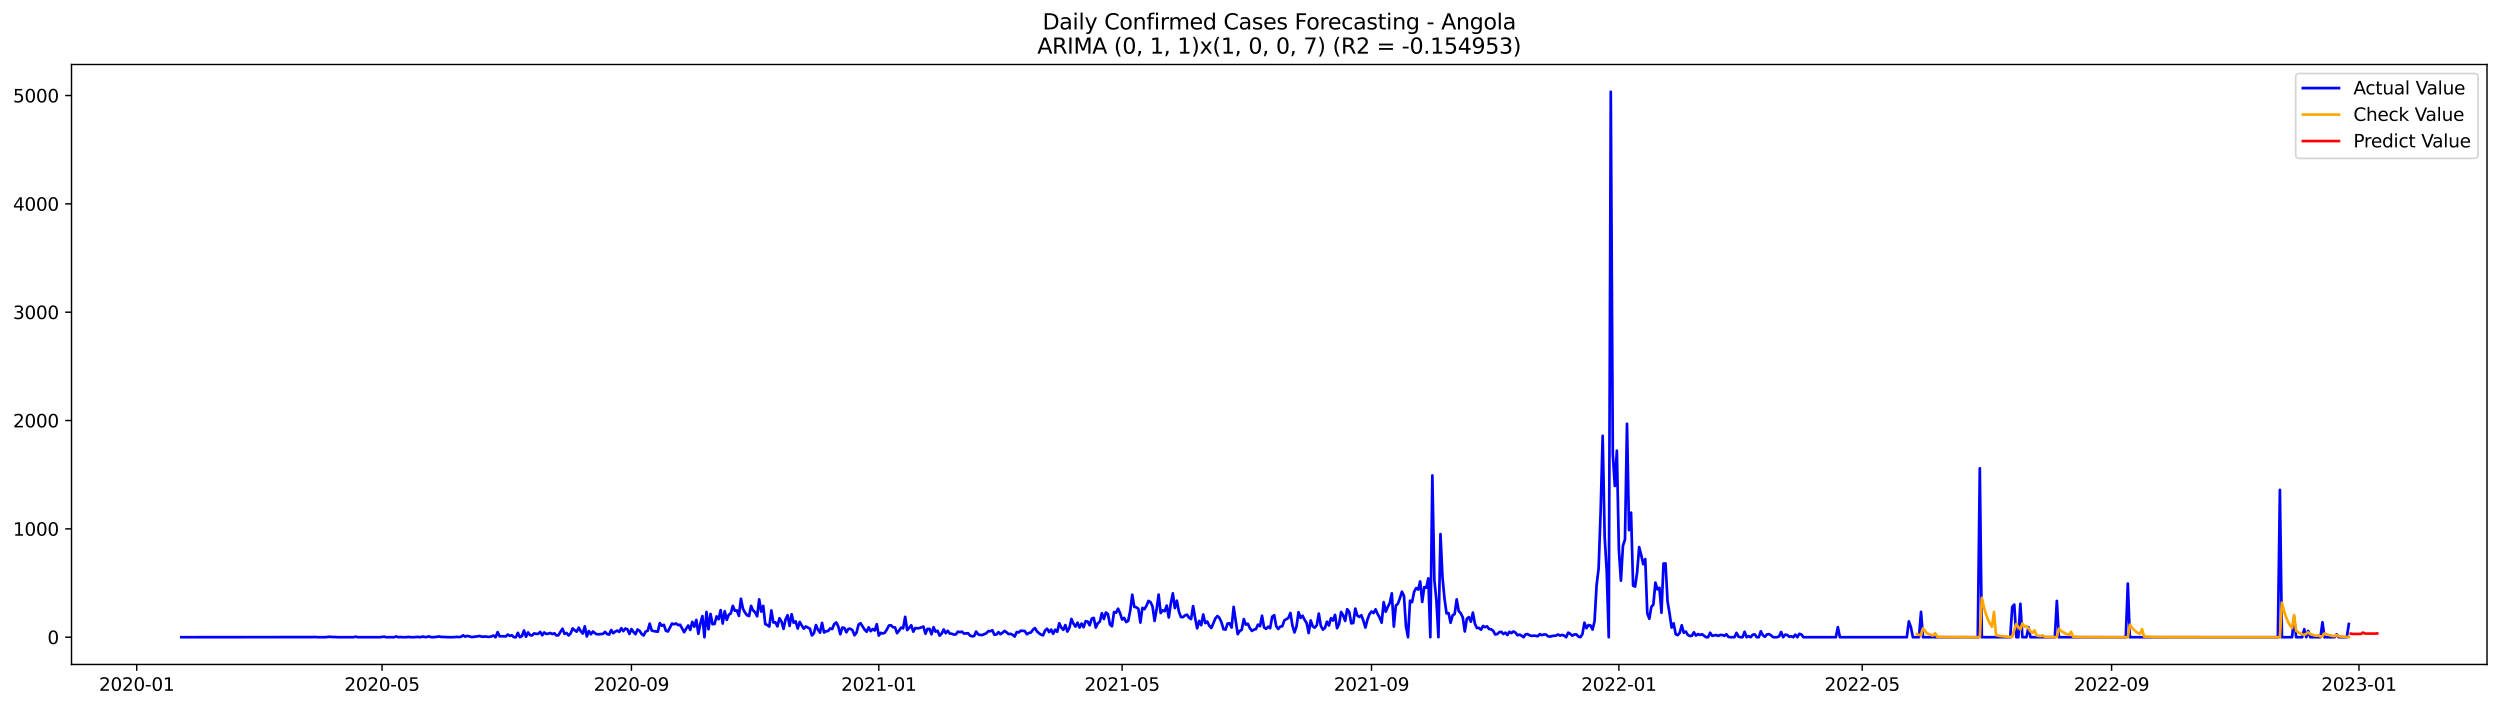<?xml version="1.0" encoding="utf-8" standalone="no"?>
<!DOCTYPE svg PUBLIC "-//W3C//DTD SVG 1.1//EN"
  "http://www.w3.org/Graphics/SVG/1.1/DTD/svg11.dtd">
<svg xmlns:xlink="http://www.w3.org/1999/xlink" width="1386.05pt" height="392.274pt" viewBox="0 0 1386.05 392.274" xmlns="http://www.w3.org/2000/svg" version="1.1">
 <defs>
  <style type="text/css">*{stroke-linejoin: round; stroke-linecap: butt}</style>
 </defs>
 <g id="figure_1">
  <g id="patch_1">
   <path d="M 0 392.274 
L 1386.05 392.274 
L 1386.05 0 
L 0 0 
z
" style="fill: #ffffff"/>
  </g>
  <g id="axes_1">
   <g id="patch_2">
    <path d="M 39.65 368.396 
L 1378.85 368.396 
L 1378.85 35.755 
L 39.65 35.755 
z
" style="fill: #ffffff"/>
   </g>
   <g id="matplotlib.axis_1">
    <g id="xtick_1">
     <g id="line2d_1">
      <defs>
       <path id="m49388f3e87" d="M 0 0 
L 0 3.5 
" style="stroke: #000000; stroke-width: 0.8"/>
      </defs>
      <g>
       <use xlink:href="#m49388f3e87" x="75.791" y="368.396" style="stroke: #000000; stroke-width: 0.8"/>
      </g>
     </g>
     <g id="text_1">
      <!-- 2020-01 -->
      <g transform="translate(54.9 382.994)scale(0.1 -0.1)">
       <defs>
        <path id="DejaVuSans-32" d="M 1228 531 
L 3431 531 
L 3431 0 
L 469 0 
L 469 531 
Q 828 903 1448 1529 
Q 2069 2156 2228 2338 
Q 2531 2678 2651 2914 
Q 2772 3150 2772 3378 
Q 2772 3750 2511 3984 
Q 2250 4219 1831 4219 
Q 1534 4219 1204 4116 
Q 875 4013 500 3803 
L 500 4441 
Q 881 4594 1212 4672 
Q 1544 4750 1819 4750 
Q 2544 4750 2975 4387 
Q 3406 4025 3406 3419 
Q 3406 3131 3298 2873 
Q 3191 2616 2906 2266 
Q 2828 2175 2409 1742 
Q 1991 1309 1228 531 
z
" transform="scale(0.016)"/>
        <path id="DejaVuSans-30" d="M 2034 4250 
Q 1547 4250 1301 3770 
Q 1056 3291 1056 2328 
Q 1056 1369 1301 889 
Q 1547 409 2034 409 
Q 2525 409 2770 889 
Q 3016 1369 3016 2328 
Q 3016 3291 2770 3770 
Q 2525 4250 2034 4250 
z
M 2034 4750 
Q 2819 4750 3233 4129 
Q 3647 3509 3647 2328 
Q 3647 1150 3233 529 
Q 2819 -91 2034 -91 
Q 1250 -91 836 529 
Q 422 1150 422 2328 
Q 422 3509 836 4129 
Q 1250 4750 2034 4750 
z
" transform="scale(0.016)"/>
        <path id="DejaVuSans-2d" d="M 313 2009 
L 1997 2009 
L 1997 1497 
L 313 1497 
L 313 2009 
z
" transform="scale(0.016)"/>
        <path id="DejaVuSans-31" d="M 794 531 
L 1825 531 
L 1825 4091 
L 703 3866 
L 703 4441 
L 1819 4666 
L 2450 4666 
L 2450 531 
L 3481 531 
L 3481 0 
L 794 0 
L 794 531 
z
" transform="scale(0.016)"/>
       </defs>
       <use xlink:href="#DejaVuSans-32"/>
       <use xlink:href="#DejaVuSans-30" x="63.623"/>
       <use xlink:href="#DejaVuSans-32" x="127.246"/>
       <use xlink:href="#DejaVuSans-30" x="190.869"/>
       <use xlink:href="#DejaVuSans-2d" x="254.492"/>
       <use xlink:href="#DejaVuSans-30" x="290.576"/>
       <use xlink:href="#DejaVuSans-31" x="354.199"/>
      </g>
     </g>
    </g>
    <g id="xtick_2">
     <g id="line2d_2">
      <g>
       <use xlink:href="#m49388f3e87" x="211.814" y="368.396" style="stroke: #000000; stroke-width: 0.8"/>
      </g>
     </g>
     <g id="text_2">
      <!-- 2020-05 -->
      <g transform="translate(190.922 382.994)scale(0.1 -0.1)">
       <defs>
        <path id="DejaVuSans-35" d="M 691 4666 
L 3169 4666 
L 3169 4134 
L 1269 4134 
L 1269 2991 
Q 1406 3038 1543 3061 
Q 1681 3084 1819 3084 
Q 2600 3084 3056 2656 
Q 3513 2228 3513 1497 
Q 3513 744 3044 326 
Q 2575 -91 1722 -91 
Q 1428 -91 1123 -41 
Q 819 9 494 109 
L 494 744 
Q 775 591 1075 516 
Q 1375 441 1709 441 
Q 2250 441 2565 725 
Q 2881 1009 2881 1497 
Q 2881 1984 2565 2268 
Q 2250 2553 1709 2553 
Q 1456 2553 1204 2497 
Q 953 2441 691 2322 
L 691 4666 
z
" transform="scale(0.016)"/>
       </defs>
       <use xlink:href="#DejaVuSans-32"/>
       <use xlink:href="#DejaVuSans-30" x="63.623"/>
       <use xlink:href="#DejaVuSans-32" x="127.246"/>
       <use xlink:href="#DejaVuSans-30" x="190.869"/>
       <use xlink:href="#DejaVuSans-2d" x="254.492"/>
       <use xlink:href="#DejaVuSans-30" x="290.576"/>
       <use xlink:href="#DejaVuSans-35" x="354.199"/>
      </g>
     </g>
    </g>
    <g id="xtick_3">
     <g id="line2d_3">
      <g>
       <use xlink:href="#m49388f3e87" x="350.084" y="368.396" style="stroke: #000000; stroke-width: 0.8"/>
      </g>
     </g>
     <g id="text_3">
      <!-- 2020-09 -->
      <g transform="translate(329.193 382.994)scale(0.1 -0.1)">
       <defs>
        <path id="DejaVuSans-39" d="M 703 97 
L 703 672 
Q 941 559 1184 500 
Q 1428 441 1663 441 
Q 2288 441 2617 861 
Q 2947 1281 2994 2138 
Q 2813 1869 2534 1725 
Q 2256 1581 1919 1581 
Q 1219 1581 811 2004 
Q 403 2428 403 3163 
Q 403 3881 828 4315 
Q 1253 4750 1959 4750 
Q 2769 4750 3195 4129 
Q 3622 3509 3622 2328 
Q 3622 1225 3098 567 
Q 2575 -91 1691 -91 
Q 1453 -91 1209 -44 
Q 966 3 703 97 
z
M 1959 2075 
Q 2384 2075 2632 2365 
Q 2881 2656 2881 3163 
Q 2881 3666 2632 3958 
Q 2384 4250 1959 4250 
Q 1534 4250 1286 3958 
Q 1038 3666 1038 3163 
Q 1038 2656 1286 2365 
Q 1534 2075 1959 2075 
z
" transform="scale(0.016)"/>
       </defs>
       <use xlink:href="#DejaVuSans-32"/>
       <use xlink:href="#DejaVuSans-30" x="63.623"/>
       <use xlink:href="#DejaVuSans-32" x="127.246"/>
       <use xlink:href="#DejaVuSans-30" x="190.869"/>
       <use xlink:href="#DejaVuSans-2d" x="254.492"/>
       <use xlink:href="#DejaVuSans-30" x="290.576"/>
       <use xlink:href="#DejaVuSans-39" x="354.199"/>
      </g>
     </g>
    </g>
    <g id="xtick_4">
     <g id="line2d_4">
      <g>
       <use xlink:href="#m49388f3e87" x="487.23" y="368.396" style="stroke: #000000; stroke-width: 0.8"/>
      </g>
     </g>
     <g id="text_4">
      <!-- 2021-01 -->
      <g transform="translate(466.339 382.994)scale(0.1 -0.1)">
       <use xlink:href="#DejaVuSans-32"/>
       <use xlink:href="#DejaVuSans-30" x="63.623"/>
       <use xlink:href="#DejaVuSans-32" x="127.246"/>
       <use xlink:href="#DejaVuSans-31" x="190.869"/>
       <use xlink:href="#DejaVuSans-2d" x="254.492"/>
       <use xlink:href="#DejaVuSans-30" x="290.576"/>
       <use xlink:href="#DejaVuSans-31" x="354.199"/>
      </g>
     </g>
    </g>
    <g id="xtick_5">
     <g id="line2d_5">
      <g>
       <use xlink:href="#m49388f3e87" x="622.128" y="368.396" style="stroke: #000000; stroke-width: 0.8"/>
      </g>
     </g>
     <g id="text_5">
      <!-- 2021-05 -->
      <g transform="translate(601.237 382.994)scale(0.1 -0.1)">
       <use xlink:href="#DejaVuSans-32"/>
       <use xlink:href="#DejaVuSans-30" x="63.623"/>
       <use xlink:href="#DejaVuSans-32" x="127.246"/>
       <use xlink:href="#DejaVuSans-31" x="190.869"/>
       <use xlink:href="#DejaVuSans-2d" x="254.492"/>
       <use xlink:href="#DejaVuSans-30" x="290.576"/>
       <use xlink:href="#DejaVuSans-35" x="354.199"/>
      </g>
     </g>
    </g>
    <g id="xtick_6">
     <g id="line2d_6">
      <g>
       <use xlink:href="#m49388f3e87" x="760.399" y="368.396" style="stroke: #000000; stroke-width: 0.8"/>
      </g>
     </g>
     <g id="text_6">
      <!-- 2021-09 -->
      <g transform="translate(739.507 382.994)scale(0.1 -0.1)">
       <use xlink:href="#DejaVuSans-32"/>
       <use xlink:href="#DejaVuSans-30" x="63.623"/>
       <use xlink:href="#DejaVuSans-32" x="127.246"/>
       <use xlink:href="#DejaVuSans-31" x="190.869"/>
       <use xlink:href="#DejaVuSans-2d" x="254.492"/>
       <use xlink:href="#DejaVuSans-30" x="290.576"/>
       <use xlink:href="#DejaVuSans-39" x="354.199"/>
      </g>
     </g>
    </g>
    <g id="xtick_7">
     <g id="line2d_7">
      <g>
       <use xlink:href="#m49388f3e87" x="897.545" y="368.396" style="stroke: #000000; stroke-width: 0.8"/>
      </g>
     </g>
     <g id="text_7">
      <!-- 2022-01 -->
      <g transform="translate(876.654 382.994)scale(0.1 -0.1)">
       <use xlink:href="#DejaVuSans-32"/>
       <use xlink:href="#DejaVuSans-30" x="63.623"/>
       <use xlink:href="#DejaVuSans-32" x="127.246"/>
       <use xlink:href="#DejaVuSans-32" x="190.869"/>
       <use xlink:href="#DejaVuSans-2d" x="254.492"/>
       <use xlink:href="#DejaVuSans-30" x="290.576"/>
       <use xlink:href="#DejaVuSans-31" x="354.199"/>
      </g>
     </g>
    </g>
    <g id="xtick_8">
     <g id="line2d_8">
      <g>
       <use xlink:href="#m49388f3e87" x="1032.443" y="368.396" style="stroke: #000000; stroke-width: 0.8"/>
      </g>
     </g>
     <g id="text_8">
      <!-- 2022-05 -->
      <g transform="translate(1011.552 382.994)scale(0.1 -0.1)">
       <use xlink:href="#DejaVuSans-32"/>
       <use xlink:href="#DejaVuSans-30" x="63.623"/>
       <use xlink:href="#DejaVuSans-32" x="127.246"/>
       <use xlink:href="#DejaVuSans-32" x="190.869"/>
       <use xlink:href="#DejaVuSans-2d" x="254.492"/>
       <use xlink:href="#DejaVuSans-30" x="290.576"/>
       <use xlink:href="#DejaVuSans-35" x="354.199"/>
      </g>
     </g>
    </g>
    <g id="xtick_9">
     <g id="line2d_9">
      <g>
       <use xlink:href="#m49388f3e87" x="1170.714" y="368.396" style="stroke: #000000; stroke-width: 0.8"/>
      </g>
     </g>
     <g id="text_9">
      <!-- 2022-09 -->
      <g transform="translate(1149.822 382.994)scale(0.1 -0.1)">
       <use xlink:href="#DejaVuSans-32"/>
       <use xlink:href="#DejaVuSans-30" x="63.623"/>
       <use xlink:href="#DejaVuSans-32" x="127.246"/>
       <use xlink:href="#DejaVuSans-32" x="190.869"/>
       <use xlink:href="#DejaVuSans-2d" x="254.492"/>
       <use xlink:href="#DejaVuSans-30" x="290.576"/>
       <use xlink:href="#DejaVuSans-39" x="354.199"/>
      </g>
     </g>
    </g>
    <g id="xtick_10">
     <g id="line2d_10">
      <g>
       <use xlink:href="#m49388f3e87" x="1307.86" y="368.396" style="stroke: #000000; stroke-width: 0.8"/>
      </g>
     </g>
     <g id="text_10">
      <!-- 2023-01 -->
      <g transform="translate(1286.969 382.994)scale(0.1 -0.1)">
       <defs>
        <path id="DejaVuSans-33" d="M 2597 2516 
Q 3050 2419 3304 2112 
Q 3559 1806 3559 1356 
Q 3559 666 3084 287 
Q 2609 -91 1734 -91 
Q 1441 -91 1130 -33 
Q 819 25 488 141 
L 488 750 
Q 750 597 1062 519 
Q 1375 441 1716 441 
Q 2309 441 2620 675 
Q 2931 909 2931 1356 
Q 2931 1769 2642 2001 
Q 2353 2234 1838 2234 
L 1294 2234 
L 1294 2753 
L 1863 2753 
Q 2328 2753 2575 2939 
Q 2822 3125 2822 3475 
Q 2822 3834 2567 4026 
Q 2313 4219 1838 4219 
Q 1578 4219 1281 4162 
Q 984 4106 628 3988 
L 628 4550 
Q 988 4650 1302 4700 
Q 1616 4750 1894 4750 
Q 2613 4750 3031 4423 
Q 3450 4097 3450 3541 
Q 3450 3153 3228 2886 
Q 3006 2619 2597 2516 
z
" transform="scale(0.016)"/>
       </defs>
       <use xlink:href="#DejaVuSans-32"/>
       <use xlink:href="#DejaVuSans-30" x="63.623"/>
       <use xlink:href="#DejaVuSans-32" x="127.246"/>
       <use xlink:href="#DejaVuSans-33" x="190.869"/>
       <use xlink:href="#DejaVuSans-2d" x="254.492"/>
       <use xlink:href="#DejaVuSans-30" x="290.576"/>
       <use xlink:href="#DejaVuSans-31" x="354.199"/>
      </g>
     </g>
    </g>
   </g>
   <g id="matplotlib.axis_2">
    <g id="ytick_1">
     <g id="line2d_11">
      <defs>
       <path id="m650b3023ca" d="M 0 0 
L -3.5 0 
" style="stroke: #000000; stroke-width: 0.8"/>
      </defs>
      <g>
       <use xlink:href="#m650b3023ca" x="39.65" y="353.276" style="stroke: #000000; stroke-width: 0.8"/>
      </g>
     </g>
     <g id="text_11">
      <!-- 0 -->
      <g transform="translate(26.288 357.075)scale(0.1 -0.1)">
       <use xlink:href="#DejaVuSans-30"/>
      </g>
     </g>
    </g>
    <g id="ytick_2">
     <g id="line2d_12">
      <g>
       <use xlink:href="#m650b3023ca" x="39.65" y="293.216" style="stroke: #000000; stroke-width: 0.8"/>
      </g>
     </g>
     <g id="text_12">
      <!-- 1000 -->
      <g transform="translate(7.2 297.015)scale(0.1 -0.1)">
       <use xlink:href="#DejaVuSans-31"/>
       <use xlink:href="#DejaVuSans-30" x="63.623"/>
       <use xlink:href="#DejaVuSans-30" x="127.246"/>
       <use xlink:href="#DejaVuSans-30" x="190.869"/>
      </g>
     </g>
    </g>
    <g id="ytick_3">
     <g id="line2d_13">
      <g>
       <use xlink:href="#m650b3023ca" x="39.65" y="233.156" style="stroke: #000000; stroke-width: 0.8"/>
      </g>
     </g>
     <g id="text_13">
      <!-- 2000 -->
      <g transform="translate(7.2 236.956)scale(0.1 -0.1)">
       <use xlink:href="#DejaVuSans-32"/>
       <use xlink:href="#DejaVuSans-30" x="63.623"/>
       <use xlink:href="#DejaVuSans-30" x="127.246"/>
       <use xlink:href="#DejaVuSans-30" x="190.869"/>
      </g>
     </g>
    </g>
    <g id="ytick_4">
     <g id="line2d_14">
      <g>
       <use xlink:href="#m650b3023ca" x="39.65" y="173.097" style="stroke: #000000; stroke-width: 0.8"/>
      </g>
     </g>
     <g id="text_14">
      <!-- 3000 -->
      <g transform="translate(7.2 176.896)scale(0.1 -0.1)">
       <use xlink:href="#DejaVuSans-33"/>
       <use xlink:href="#DejaVuSans-30" x="63.623"/>
       <use xlink:href="#DejaVuSans-30" x="127.246"/>
       <use xlink:href="#DejaVuSans-30" x="190.869"/>
      </g>
     </g>
    </g>
    <g id="ytick_5">
     <g id="line2d_15">
      <g>
       <use xlink:href="#m650b3023ca" x="39.65" y="113.037" style="stroke: #000000; stroke-width: 0.8"/>
      </g>
     </g>
     <g id="text_15">
      <!-- 4000 -->
      <g transform="translate(7.2 116.836)scale(0.1 -0.1)">
       <defs>
        <path id="DejaVuSans-34" d="M 2419 4116 
L 825 1625 
L 2419 1625 
L 2419 4116 
z
M 2253 4666 
L 3047 4666 
L 3047 1625 
L 3713 1625 
L 3713 1100 
L 3047 1100 
L 3047 0 
L 2419 0 
L 2419 1100 
L 313 1100 
L 313 1709 
L 2253 4666 
z
" transform="scale(0.016)"/>
       </defs>
       <use xlink:href="#DejaVuSans-34"/>
       <use xlink:href="#DejaVuSans-30" x="63.623"/>
       <use xlink:href="#DejaVuSans-30" x="127.246"/>
       <use xlink:href="#DejaVuSans-30" x="190.869"/>
      </g>
     </g>
    </g>
    <g id="ytick_6">
     <g id="line2d_16">
      <g>
       <use xlink:href="#m650b3023ca" x="39.65" y="52.978" style="stroke: #000000; stroke-width: 0.8"/>
      </g>
     </g>
     <g id="text_16">
      <!-- 5000 -->
      <g transform="translate(7.2 56.777)scale(0.1 -0.1)">
       <use xlink:href="#DejaVuSans-35"/>
       <use xlink:href="#DejaVuSans-30" x="63.623"/>
       <use xlink:href="#DejaVuSans-30" x="127.246"/>
       <use xlink:href="#DejaVuSans-30" x="190.869"/>
      </g>
     </g>
    </g>
   </g>
   <g id="line2d_17">
    <path d="M 100.523 353.276 
L 173.592 353.215 
L 174.717 353.155 
L 175.841 353.276 
L 180.337 353.276 
L 182.586 353.035 
L 184.834 353.215 
L 185.958 353.155 
L 187.082 353.276 
L 196.075 353.276 
L 197.2 352.975 
L 198.324 353.276 
L 210.689 353.276 
L 212.938 352.975 
L 214.062 353.276 
L 218.558 353.276 
L 219.683 352.855 
L 220.807 353.276 
L 221.931 353.155 
L 223.055 353.276 
L 225.303 353.276 
L 226.428 353.095 
L 227.552 353.276 
L 229.8 353.276 
L 230.924 353.155 
L 232.048 353.155 
L 233.172 353.276 
L 234.297 352.915 
L 235.421 353.155 
L 236.545 353.215 
L 237.669 352.795 
L 238.793 353.215 
L 239.917 353.276 
L 242.166 353.095 
L 243.29 352.855 
L 244.414 353.095 
L 248.911 353.276 
L 251.159 353.276 
L 253.407 353.095 
L 254.531 353.215 
L 255.655 353.035 
L 256.78 352.254 
L 257.904 352.975 
L 259.028 352.555 
L 260.152 352.795 
L 261.276 353.155 
L 262.4 353.155 
L 263.524 352.915 
L 264.649 352.855 
L 265.773 352.615 
L 266.897 352.915 
L 268.021 353.035 
L 269.145 352.855 
L 270.269 353.095 
L 271.394 353.095 
L 272.518 352.795 
L 273.642 352.375 
L 274.766 353.276 
L 275.89 350.453 
L 277.014 352.795 
L 278.138 352.735 
L 280.387 352.855 
L 281.511 351.834 
L 282.635 352.495 
L 283.759 352.194 
L 284.883 353.276 
L 286.007 353.276 
L 287.132 350.873 
L 288.256 353.276 
L 289.38 352.675 
L 290.504 349.552 
L 291.628 353.035 
L 292.752 350.633 
L 293.877 352.134 
L 295.001 352.315 
L 296.125 351.173 
L 297.249 351.414 
L 298.373 351.414 
L 299.497 350.333 
L 300.621 352.194 
L 301.746 350.633 
L 302.87 351.474 
L 303.994 351.294 
L 305.118 350.933 
L 306.242 351.534 
L 307.366 351.113 
L 308.49 352.315 
L 309.615 352.194 
L 310.739 350.273 
L 311.863 348.591 
L 312.987 351.414 
L 314.111 350.933 
L 315.235 352.315 
L 316.36 351.173 
L 317.484 348.411 
L 318.608 349.432 
L 319.732 350.212 
L 320.856 347.99 
L 321.98 349.972 
L 323.104 351.233 
L 324.229 347.27 
L 325.353 352.855 
L 326.477 349.912 
L 327.601 351.654 
L 328.725 350.092 
L 329.849 351.053 
L 330.973 351.654 
L 332.098 351.654 
L 334.346 351.414 
L 335.47 350.333 
L 336.594 351.534 
L 337.718 351.834 
L 338.843 349.312 
L 339.967 351.053 
L 341.091 350.212 
L 342.215 349.612 
L 343.339 350.333 
L 344.463 348.291 
L 345.587 349.912 
L 346.712 348.471 
L 347.836 348.891 
L 348.96 351.474 
L 350.084 348.771 
L 351.208 350.393 
L 352.332 351.594 
L 353.456 349.011 
L 354.581 349.732 
L 355.705 351.474 
L 356.829 352.315 
L 357.953 350.152 
L 359.077 349.732 
L 360.201 345.768 
L 361.326 349.552 
L 362.45 349.912 
L 364.698 350.212 
L 365.822 345.468 
L 366.946 346.909 
L 368.07 346.429 
L 369.195 349.732 
L 370.319 350.092 
L 372.567 345.708 
L 373.691 346.128 
L 374.815 345.648 
L 375.939 346.549 
L 377.064 346.369 
L 379.312 350.513 
L 380.436 348.531 
L 381.56 346.789 
L 382.684 349.252 
L 383.809 344.747 
L 384.933 347.45 
L 386.057 343.726 
L 387.181 351.354 
L 388.305 345.588 
L 389.429 341.564 
L 390.553 353.276 
L 391.678 339.282 
L 392.802 348.891 
L 393.926 340.363 
L 395.05 346.068 
L 396.174 345.948 
L 397.298 341.744 
L 398.423 343.306 
L 399.547 338.261 
L 400.671 345.708 
L 401.795 338.861 
L 402.919 343.666 
L 404.043 340.843 
L 405.167 340.062 
L 406.292 335.918 
L 407.416 338.621 
L 408.54 338.441 
L 409.664 341.444 
L 410.788 331.954 
L 411.912 337.48 
L 413.036 339.642 
L 414.161 341.083 
L 415.285 341.564 
L 416.409 335.918 
L 417.533 338.441 
L 418.657 339.462 
L 419.781 341.684 
L 420.906 332.315 
L 422.03 339.101 
L 423.154 335.918 
L 424.278 346.008 
L 425.402 346.549 
L 426.526 347.39 
L 427.65 338.441 
L 428.775 345.107 
L 429.899 345.047 
L 431.023 347.27 
L 432.147 342.765 
L 433.271 344.507 
L 434.395 348.651 
L 435.519 343.426 
L 436.644 341.083 
L 437.768 347.029 
L 438.892 340.543 
L 440.016 345.288 
L 441.14 344.507 
L 442.264 348.471 
L 443.389 344.807 
L 444.513 346.789 
L 445.637 348.531 
L 446.761 347.33 
L 449.009 348.531 
L 450.133 352.315 
L 451.258 351.113 
L 452.382 346.549 
L 453.506 349.191 
L 454.63 350.753 
L 455.754 345.348 
L 456.878 350.693 
L 458.002 349.972 
L 459.127 349.852 
L 460.251 348.411 
L 461.375 348.771 
L 462.499 346.008 
L 463.623 345.107 
L 464.747 347.27 
L 465.872 351.654 
L 466.996 347.93 
L 468.12 348.17 
L 469.244 350.573 
L 470.368 348.651 
L 471.492 348.591 
L 472.616 349.432 
L 473.741 352.194 
L 474.865 350.753 
L 475.989 346.309 
L 477.113 345.528 
L 479.361 349.071 
L 480.485 350.273 
L 481.61 347.81 
L 482.734 349.912 
L 483.858 348.771 
L 484.982 349.552 
L 486.106 346.068 
L 487.23 352.375 
L 488.355 350.873 
L 489.479 351.233 
L 490.603 350.753 
L 491.727 348.951 
L 492.851 346.789 
L 493.975 346.669 
L 495.099 347.75 
L 496.224 347.87 
L 497.348 351.053 
L 498.472 349.612 
L 499.596 347.93 
L 500.72 348.351 
L 501.844 341.984 
L 502.968 349.312 
L 504.093 348.11 
L 505.217 346.669 
L 506.341 350.212 
L 507.465 348.17 
L 508.589 348.351 
L 509.713 348.23 
L 511.962 347.39 
L 513.086 351.354 
L 514.21 348.651 
L 515.334 348.651 
L 516.458 351.654 
L 517.582 347.75 
L 518.707 350.212 
L 519.831 349.732 
L 520.955 352.435 
L 522.079 351.294 
L 523.203 349.011 
L 524.327 351.053 
L 525.451 349.732 
L 526.576 351.233 
L 527.7 351.354 
L 528.824 351.834 
L 529.948 351.714 
L 531.072 350.212 
L 532.196 350.453 
L 533.321 350.212 
L 534.445 351.294 
L 536.693 351.053 
L 537.817 352.375 
L 538.941 352.795 
L 540.065 352.615 
L 541.19 350.152 
L 542.314 351.714 
L 543.438 352.014 
L 544.562 352.074 
L 546.81 351.113 
L 547.934 349.912 
L 549.059 349.972 
L 550.183 349.432 
L 551.307 351.894 
L 552.431 351.774 
L 553.555 350.453 
L 554.679 351.594 
L 555.804 350.813 
L 556.928 349.792 
L 558.052 350.573 
L 559.176 351.534 
L 560.3 351.414 
L 561.424 351.954 
L 562.548 352.915 
L 563.673 350.453 
L 564.797 350.633 
L 565.921 349.672 
L 568.169 349.852 
L 569.293 351.654 
L 570.417 350.933 
L 571.542 350.693 
L 572.666 349.131 
L 573.79 348.23 
L 574.914 350.032 
L 576.038 351.053 
L 577.162 351.834 
L 578.287 352.254 
L 579.411 349.552 
L 580.535 348.591 
L 581.659 350.453 
L 582.783 349.071 
L 583.907 351.354 
L 585.031 349.131 
L 586.156 350.273 
L 587.28 345.528 
L 588.404 347.99 
L 589.528 349.191 
L 590.652 346.549 
L 591.776 350.152 
L 592.9 348.11 
L 594.025 343.185 
L 595.149 345.768 
L 596.273 347.39 
L 597.397 345.228 
L 598.521 347.93 
L 599.645 345.708 
L 600.77 347.75 
L 601.894 344.387 
L 603.018 344.627 
L 604.142 346.669 
L 605.266 343.005 
L 606.39 342.585 
L 607.514 347.93 
L 608.639 345.528 
L 609.763 344.687 
L 610.887 339.942 
L 612.011 343.185 
L 613.135 339.582 
L 614.259 340.483 
L 615.383 346.249 
L 616.508 347.209 
L 617.632 339.342 
L 618.756 339.702 
L 619.88 337.48 
L 621.004 340.002 
L 622.128 343.486 
L 623.253 342.585 
L 624.377 344.867 
L 625.501 344.207 
L 626.625 338.561 
L 627.749 329.732 
L 628.873 336.459 
L 629.997 336.699 
L 631.122 337.48 
L 632.246 345.167 
L 633.37 336.999 
L 634.494 337.72 
L 635.618 335.858 
L 636.742 333.156 
L 637.866 333.816 
L 638.991 336.279 
L 640.115 344.267 
L 641.239 337.78 
L 642.363 329.672 
L 643.487 339.882 
L 644.611 338.381 
L 645.736 338.861 
L 646.86 335.738 
L 647.984 342.345 
L 649.108 334.657 
L 650.232 328.951 
L 651.356 337.119 
L 652.48 333.035 
L 653.605 339.101 
L 654.729 342.104 
L 655.853 342.164 
L 656.977 341.204 
L 658.101 340.783 
L 659.225 342.465 
L 660.349 343.246 
L 661.474 336.038 
L 662.598 342.585 
L 663.722 348.351 
L 664.846 344.267 
L 665.97 346.609 
L 667.094 340.663 
L 668.219 345.468 
L 669.343 344.567 
L 670.467 346.969 
L 671.591 348.17 
L 673.839 342.885 
L 674.963 341.564 
L 676.088 342.585 
L 677.212 345.047 
L 678.336 348.831 
L 679.46 349.071 
L 680.584 345.708 
L 681.708 345.588 
L 682.832 347.93 
L 683.957 336.459 
L 686.205 351.594 
L 687.329 349.852 
L 688.453 349.131 
L 689.577 343.246 
L 690.702 346.309 
L 691.826 345.828 
L 692.95 348.291 
L 694.074 349.792 
L 695.198 349.071 
L 696.322 348.771 
L 697.446 346.309 
L 698.571 347.149 
L 699.695 341.384 
L 700.819 347.87 
L 701.943 348.651 
L 703.067 347.45 
L 704.191 348.291 
L 705.315 341.924 
L 706.44 341.083 
L 707.564 347.209 
L 708.688 348.711 
L 709.812 347.39 
L 710.936 347.209 
L 712.06 343.966 
L 714.309 342.585 
L 715.433 339.822 
L 716.557 346.849 
L 717.681 350.633 
L 718.805 347.33 
L 719.929 339.402 
L 721.054 342.585 
L 722.178 341.384 
L 723.302 343.666 
L 724.426 345.408 
L 725.55 350.993 
L 726.674 343.966 
L 727.798 347.27 
L 728.923 347.99 
L 730.047 346.609 
L 731.171 340.183 
L 732.295 346.969 
L 733.419 349.071 
L 734.543 348.17 
L 735.668 344.687 
L 736.792 346.789 
L 737.916 342.705 
L 739.04 344.026 
L 740.164 340.903 
L 741.288 348.291 
L 742.412 345.948 
L 743.537 339.282 
L 744.661 341.083 
L 745.785 344.267 
L 746.909 337.78 
L 748.033 339.222 
L 749.157 345.588 
L 750.281 345.408 
L 751.406 337.42 
L 752.53 341.324 
L 753.654 342.044 
L 754.778 341.083 
L 755.902 344.267 
L 757.026 347.93 
L 758.151 343.486 
L 759.275 340.483 
L 760.399 339.041 
L 761.523 339.882 
L 762.647 337.84 
L 763.771 340.423 
L 764.895 342.405 
L 766.02 345.228 
L 767.144 333.816 
L 768.268 339.161 
L 769.392 336.519 
L 770.516 334.357 
L 771.64 328.951 
L 772.764 347.39 
L 773.889 335.738 
L 775.013 334.717 
L 776.137 331.654 
L 777.261 328.05 
L 778.385 330.393 
L 779.509 347.33 
L 780.634 353.276 
L 781.758 333.035 
L 782.882 333.816 
L 784.006 328.111 
L 785.13 326.069 
L 786.254 326.849 
L 787.378 322.345 
L 788.503 333.696 
L 789.627 325.528 
L 790.751 325.828 
L 791.875 320.663 
L 792.999 353.276 
L 794.123 263.607 
L 795.247 321.624 
L 796.372 332.855 
L 797.496 353.276 
L 798.62 296.099 
L 799.744 320.063 
L 800.868 331.954 
L 801.992 340.062 
L 803.117 339.942 
L 804.241 345.288 
L 805.365 341.143 
L 806.489 340.423 
L 807.613 332.315 
L 808.737 338.741 
L 809.861 340.002 
L 810.986 342.285 
L 812.11 350.092 
L 813.234 343.065 
L 814.358 342.164 
L 815.482 344.687 
L 816.606 339.642 
L 817.73 345.828 
L 818.855 348.23 
L 819.979 348.11 
L 821.103 349.131 
L 822.227 347.089 
L 823.351 347.69 
L 824.475 347.27 
L 825.6 348.771 
L 826.724 348.891 
L 827.848 349.732 
L 828.972 351.774 
L 830.096 351.534 
L 831.22 350.513 
L 832.344 350.273 
L 833.469 351.534 
L 834.593 350.753 
L 835.717 352.074 
L 836.841 350.273 
L 837.965 350.993 
L 839.089 350.092 
L 840.213 350.753 
L 841.338 352.194 
L 842.462 351.834 
L 843.586 352.435 
L 844.71 353.276 
L 845.834 351.654 
L 846.958 351.594 
L 848.083 352.254 
L 849.207 352.555 
L 850.331 352.435 
L 851.455 352.495 
L 852.579 352.735 
L 853.703 351.594 
L 854.827 352.134 
L 855.952 351.774 
L 857.076 351.774 
L 858.2 352.735 
L 859.324 352.975 
L 860.448 352.615 
L 862.696 352.375 
L 863.821 351.774 
L 864.945 352.375 
L 866.069 352.014 
L 867.193 352.375 
L 868.317 353.276 
L 869.441 350.753 
L 870.566 351.414 
L 871.69 352.435 
L 872.814 351.774 
L 873.938 351.714 
L 875.062 352.855 
L 876.186 353.276 
L 877.31 351.654 
L 878.435 345.228 
L 879.559 348.291 
L 880.683 346.549 
L 881.807 346.789 
L 882.931 349.071 
L 884.055 344.387 
L 885.179 324.447 
L 886.304 315.258 
L 887.428 283.426 
L 888.552 241.625 
L 889.676 297.961 
L 890.8 316.639 
L 891.924 353.276 
L 893.049 50.876 
L 894.173 251.895 
L 895.297 269.432 
L 896.421 249.853 
L 897.545 304.928 
L 898.669 321.924 
L 899.793 302.585 
L 900.918 299.102 
L 902.042 234.958 
L 903.166 293.877 
L 904.29 284.207 
L 905.414 324.687 
L 906.538 325.228 
L 907.662 317.36 
L 908.787 303.306 
L 909.911 307.69 
L 911.035 312.795 
L 912.159 309.973 
L 913.283 339.942 
L 914.407 343.065 
L 915.532 336.459 
L 916.656 335.198 
L 917.78 323.005 
L 918.904 326.789 
L 920.028 325.888 
L 921.152 339.702 
L 922.276 312.435 
L 923.401 312.375 
L 924.525 333.396 
L 925.649 340.183 
L 926.773 347.93 
L 927.897 345.588 
L 929.021 351.594 
L 930.145 352.134 
L 931.27 350.873 
L 932.394 346.669 
L 933.518 350.813 
L 934.642 350.152 
L 935.766 352.014 
L 936.89 352.615 
L 938.015 352.495 
L 939.139 350.573 
L 940.263 352.375 
L 941.387 351.534 
L 942.511 352.014 
L 943.635 351.654 
L 945.884 353.276 
L 947.008 353.276 
L 948.132 350.813 
L 949.256 352.495 
L 951.504 352.074 
L 952.628 352.555 
L 953.753 352.014 
L 954.877 352.074 
L 956.001 352.495 
L 957.125 351.654 
L 958.249 353.095 
L 959.373 353.276 
L 961.622 353.276 
L 962.746 350.873 
L 963.87 352.975 
L 964.994 353.276 
L 966.118 353.276 
L 967.242 350.273 
L 968.367 353.276 
L 969.491 352.675 
L 970.615 353.276 
L 971.739 351.894 
L 972.863 351.714 
L 973.987 353.276 
L 975.111 353.276 
L 976.236 350.032 
L 977.36 352.194 
L 978.484 353.035 
L 979.608 351.774 
L 980.732 351.534 
L 981.856 352.194 
L 982.981 353.276 
L 985.229 353.276 
L 986.353 352.855 
L 987.477 350.393 
L 988.601 353.276 
L 989.725 351.894 
L 990.85 352.014 
L 991.974 353.035 
L 993.098 352.735 
L 994.222 353.276 
L 995.346 351.894 
L 996.47 353.276 
L 997.594 351.414 
L 998.719 351.774 
L 999.843 353.276 
L 1017.829 353.276 
L 1018.953 347.69 
L 1020.077 353.276 
L 1057.174 353.276 
L 1058.299 344.507 
L 1059.423 347.63 
L 1060.547 353.276 
L 1063.919 353.276 
L 1065.044 339.222 
L 1066.168 353.276 
L 1096.52 353.276 
L 1097.644 259.643 
L 1098.768 353.276 
L 1114.506 353.276 
L 1115.63 336.459 
L 1116.754 335.198 
L 1117.879 353.276 
L 1119.003 353.276 
L 1120.127 334.777 
L 1121.251 353.276 
L 1123.499 353.276 
L 1124.623 347.75 
L 1125.748 353.276 
L 1139.237 353.276 
L 1140.362 333.156 
L 1141.486 353.276 
L 1178.583 353.276 
L 1179.707 323.546 
L 1180.831 353.276 
L 1262.894 353.276 
L 1264.018 271.594 
L 1265.142 353.276 
L 1270.763 353.276 
L 1271.887 342.164 
L 1273.011 353.276 
L 1276.384 353.276 
L 1277.508 348.831 
L 1278.632 353.276 
L 1279.756 349.792 
L 1280.88 353.276 
L 1286.501 353.276 
L 1287.625 344.987 
L 1288.749 353.276 
L 1294.37 353.276 
L 1295.494 351.654 
L 1296.618 353.276 
L 1301.115 353.276 
L 1302.239 345.948 
L 1302.239 345.948 
" clip-path="url(#p196c0e0d81)" style="fill: none; stroke: #0000ff; stroke-width: 1.5; stroke-linecap: square"/>
   </g>
   <g id="line2d_18">
    <path d="M 1062.795 351.579 
L 1065.044 352.279 
L 1066.168 348.326 
L 1068.416 351.196 
L 1070.664 352.054 
L 1071.788 352.339 
L 1072.913 351.11 
L 1074.037 353.064 
L 1079.657 353.219 
L 1093.147 353.273 
L 1097.644 353.275 
L 1098.768 331.407 
L 1099.892 336.514 
L 1101.016 340.429 
L 1102.14 343.429 
L 1103.265 345.729 
L 1104.389 347.491 
L 1105.513 339.196 
L 1106.637 352.131 
L 1108.885 352.603 
L 1112.258 352.973 
L 1115.63 353.139 
L 1116.754 349.243 
L 1117.879 345.963 
L 1119.003 347.671 
L 1120.127 348.98 
L 1121.251 345.663 
L 1122.375 347.441 
L 1123.499 347.071 
L 1124.623 348.39 
L 1125.748 350.103 
L 1126.872 350.844 
L 1127.996 349.506 
L 1129.12 352.292 
L 1131.368 352.698 
L 1132.493 352.264 
L 1133.617 353.069 
L 1139.237 353.221 
L 1140.362 353.234 
L 1141.486 348.544 
L 1142.61 349.649 
L 1143.734 350.496 
L 1144.858 351.145 
L 1147.106 352.024 
L 1148.231 350.244 
L 1149.355 353.025 
L 1154.976 353.209 
L 1167.341 353.272 
L 1179.707 353.275 
L 1180.831 346.332 
L 1181.955 347.954 
L 1183.079 349.197 
L 1184.203 350.149 
L 1185.328 350.879 
L 1186.452 351.439 
L 1187.576 348.805 
L 1188.7 352.912 
L 1193.197 353.15 
L 1201.066 353.256 
L 1232.542 353.275 
L 1264.018 353.276 
L 1265.142 334.199 
L 1266.266 338.654 
L 1267.391 342.069 
L 1268.515 344.686 
L 1269.639 346.692 
L 1270.763 348.23 
L 1271.887 340.993 
L 1273.011 349.682 
L 1274.135 350.521 
L 1275.26 351.164 
L 1277.508 352.035 
L 1279.756 350.607 
L 1280.88 351.561 
L 1283.129 352.268 
L 1284.253 352.504 
L 1285.377 352.226 
L 1286.501 352.929 
L 1287.625 352.651 
L 1288.749 351.22 
L 1290.998 352.068 
L 1293.246 352.566 
L 1294.37 352.732 
L 1295.494 352.005 
L 1296.618 352.777 
L 1299.991 353.051 
L 1302.239 353.144 
L 1302.239 353.144 
" clip-path="url(#p196c0e0d81)" style="fill: none; stroke: #ffa500; stroke-width: 1.5; stroke-linecap: square"/>
   </g>
   <g id="line2d_19">
    <path d="M 1303.363 351.296 
L 1304.487 351.463 
L 1305.612 351.463 
L 1306.736 351.463 
L 1307.86 351.463 
L 1308.984 351.463 
L 1310.108 350.708 
L 1311.232 351.259 
L 1312.357 351.276 
L 1313.481 351.276 
L 1314.605 351.276 
L 1315.729 351.276 
L 1316.853 351.276 
L 1317.977 351.199 
" clip-path="url(#p196c0e0d81)" style="fill: none; stroke: #ff0000; stroke-width: 1.5; stroke-linecap: square"/>
   </g>
   <g id="patch_3">
    <path d="M 39.65 368.396 
L 39.65 35.755 
" style="fill: none; stroke: #000000; stroke-width: 0.8; stroke-linejoin: miter; stroke-linecap: square"/>
   </g>
   <g id="patch_4">
    <path d="M 1378.85 368.396 
L 1378.85 35.755 
" style="fill: none; stroke: #000000; stroke-width: 0.8; stroke-linejoin: miter; stroke-linecap: square"/>
   </g>
   <g id="patch_5">
    <path d="M 39.65 368.396 
L 1378.85 368.396 
" style="fill: none; stroke: #000000; stroke-width: 0.8; stroke-linejoin: miter; stroke-linecap: square"/>
   </g>
   <g id="patch_6">
    <path d="M 39.65 35.755 
L 1378.85 35.755 
" style="fill: none; stroke: #000000; stroke-width: 0.8; stroke-linejoin: miter; stroke-linecap: square"/>
   </g>
   <g id="text_17">
    <!-- Daily Confirmed Cases Forecasting - Angola -->
    <g transform="translate(578.019 16.318)scale(0.12 -0.12)">
     <defs>
      <path id="DejaVuSans-44" d="M 1259 4147 
L 1259 519 
L 2022 519 
Q 2988 519 3436 956 
Q 3884 1394 3884 2338 
Q 3884 3275 3436 3711 
Q 2988 4147 2022 4147 
L 1259 4147 
z
M 628 4666 
L 1925 4666 
Q 3281 4666 3915 4102 
Q 4550 3538 4550 2338 
Q 4550 1131 3912 565 
Q 3275 0 1925 0 
L 628 0 
L 628 4666 
z
" transform="scale(0.016)"/>
      <path id="DejaVuSans-61" d="M 2194 1759 
Q 1497 1759 1228 1600 
Q 959 1441 959 1056 
Q 959 750 1161 570 
Q 1363 391 1709 391 
Q 2188 391 2477 730 
Q 2766 1069 2766 1631 
L 2766 1759 
L 2194 1759 
z
M 3341 1997 
L 3341 0 
L 2766 0 
L 2766 531 
Q 2569 213 2275 61 
Q 1981 -91 1556 -91 
Q 1019 -91 701 211 
Q 384 513 384 1019 
Q 384 1609 779 1909 
Q 1175 2209 1959 2209 
L 2766 2209 
L 2766 2266 
Q 2766 2663 2505 2880 
Q 2244 3097 1772 3097 
Q 1472 3097 1187 3025 
Q 903 2953 641 2809 
L 641 3341 
Q 956 3463 1253 3523 
Q 1550 3584 1831 3584 
Q 2591 3584 2966 3190 
Q 3341 2797 3341 1997 
z
" transform="scale(0.016)"/>
      <path id="DejaVuSans-69" d="M 603 3500 
L 1178 3500 
L 1178 0 
L 603 0 
L 603 3500 
z
M 603 4863 
L 1178 4863 
L 1178 4134 
L 603 4134 
L 603 4863 
z
" transform="scale(0.016)"/>
      <path id="DejaVuSans-6c" d="M 603 4863 
L 1178 4863 
L 1178 0 
L 603 0 
L 603 4863 
z
" transform="scale(0.016)"/>
      <path id="DejaVuSans-79" d="M 2059 -325 
Q 1816 -950 1584 -1140 
Q 1353 -1331 966 -1331 
L 506 -1331 
L 506 -850 
L 844 -850 
Q 1081 -850 1212 -737 
Q 1344 -625 1503 -206 
L 1606 56 
L 191 3500 
L 800 3500 
L 1894 763 
L 2988 3500 
L 3597 3500 
L 2059 -325 
z
" transform="scale(0.016)"/>
      <path id="DejaVuSans-20" transform="scale(0.016)"/>
      <path id="DejaVuSans-43" d="M 4122 4306 
L 4122 3641 
Q 3803 3938 3442 4084 
Q 3081 4231 2675 4231 
Q 1875 4231 1450 3742 
Q 1025 3253 1025 2328 
Q 1025 1406 1450 917 
Q 1875 428 2675 428 
Q 3081 428 3442 575 
Q 3803 722 4122 1019 
L 4122 359 
Q 3791 134 3420 21 
Q 3050 -91 2638 -91 
Q 1578 -91 968 557 
Q 359 1206 359 2328 
Q 359 3453 968 4101 
Q 1578 4750 2638 4750 
Q 3056 4750 3426 4639 
Q 3797 4528 4122 4306 
z
" transform="scale(0.016)"/>
      <path id="DejaVuSans-6f" d="M 1959 3097 
Q 1497 3097 1228 2736 
Q 959 2375 959 1747 
Q 959 1119 1226 758 
Q 1494 397 1959 397 
Q 2419 397 2687 759 
Q 2956 1122 2956 1747 
Q 2956 2369 2687 2733 
Q 2419 3097 1959 3097 
z
M 1959 3584 
Q 2709 3584 3137 3096 
Q 3566 2609 3566 1747 
Q 3566 888 3137 398 
Q 2709 -91 1959 -91 
Q 1206 -91 779 398 
Q 353 888 353 1747 
Q 353 2609 779 3096 
Q 1206 3584 1959 3584 
z
" transform="scale(0.016)"/>
      <path id="DejaVuSans-6e" d="M 3513 2113 
L 3513 0 
L 2938 0 
L 2938 2094 
Q 2938 2591 2744 2837 
Q 2550 3084 2163 3084 
Q 1697 3084 1428 2787 
Q 1159 2491 1159 1978 
L 1159 0 
L 581 0 
L 581 3500 
L 1159 3500 
L 1159 2956 
Q 1366 3272 1645 3428 
Q 1925 3584 2291 3584 
Q 2894 3584 3203 3211 
Q 3513 2838 3513 2113 
z
" transform="scale(0.016)"/>
      <path id="DejaVuSans-66" d="M 2375 4863 
L 2375 4384 
L 1825 4384 
Q 1516 4384 1395 4259 
Q 1275 4134 1275 3809 
L 1275 3500 
L 2222 3500 
L 2222 3053 
L 1275 3053 
L 1275 0 
L 697 0 
L 697 3053 
L 147 3053 
L 147 3500 
L 697 3500 
L 697 3744 
Q 697 4328 969 4595 
Q 1241 4863 1831 4863 
L 2375 4863 
z
" transform="scale(0.016)"/>
      <path id="DejaVuSans-72" d="M 2631 2963 
Q 2534 3019 2420 3045 
Q 2306 3072 2169 3072 
Q 1681 3072 1420 2755 
Q 1159 2438 1159 1844 
L 1159 0 
L 581 0 
L 581 3500 
L 1159 3500 
L 1159 2956 
Q 1341 3275 1631 3429 
Q 1922 3584 2338 3584 
Q 2397 3584 2469 3576 
Q 2541 3569 2628 3553 
L 2631 2963 
z
" transform="scale(0.016)"/>
      <path id="DejaVuSans-6d" d="M 3328 2828 
Q 3544 3216 3844 3400 
Q 4144 3584 4550 3584 
Q 5097 3584 5394 3201 
Q 5691 2819 5691 2113 
L 5691 0 
L 5113 0 
L 5113 2094 
Q 5113 2597 4934 2840 
Q 4756 3084 4391 3084 
Q 3944 3084 3684 2787 
Q 3425 2491 3425 1978 
L 3425 0 
L 2847 0 
L 2847 2094 
Q 2847 2600 2669 2842 
Q 2491 3084 2119 3084 
Q 1678 3084 1418 2786 
Q 1159 2488 1159 1978 
L 1159 0 
L 581 0 
L 581 3500 
L 1159 3500 
L 1159 2956 
Q 1356 3278 1631 3431 
Q 1906 3584 2284 3584 
Q 2666 3584 2933 3390 
Q 3200 3197 3328 2828 
z
" transform="scale(0.016)"/>
      <path id="DejaVuSans-65" d="M 3597 1894 
L 3597 1613 
L 953 1613 
Q 991 1019 1311 708 
Q 1631 397 2203 397 
Q 2534 397 2845 478 
Q 3156 559 3463 722 
L 3463 178 
Q 3153 47 2828 -22 
Q 2503 -91 2169 -91 
Q 1331 -91 842 396 
Q 353 884 353 1716 
Q 353 2575 817 3079 
Q 1281 3584 2069 3584 
Q 2775 3584 3186 3129 
Q 3597 2675 3597 1894 
z
M 3022 2063 
Q 3016 2534 2758 2815 
Q 2500 3097 2075 3097 
Q 1594 3097 1305 2825 
Q 1016 2553 972 2059 
L 3022 2063 
z
" transform="scale(0.016)"/>
      <path id="DejaVuSans-64" d="M 2906 2969 
L 2906 4863 
L 3481 4863 
L 3481 0 
L 2906 0 
L 2906 525 
Q 2725 213 2448 61 
Q 2172 -91 1784 -91 
Q 1150 -91 751 415 
Q 353 922 353 1747 
Q 353 2572 751 3078 
Q 1150 3584 1784 3584 
Q 2172 3584 2448 3432 
Q 2725 3281 2906 2969 
z
M 947 1747 
Q 947 1113 1208 752 
Q 1469 391 1925 391 
Q 2381 391 2643 752 
Q 2906 1113 2906 1747 
Q 2906 2381 2643 2742 
Q 2381 3103 1925 3103 
Q 1469 3103 1208 2742 
Q 947 2381 947 1747 
z
" transform="scale(0.016)"/>
      <path id="DejaVuSans-73" d="M 2834 3397 
L 2834 2853 
Q 2591 2978 2328 3040 
Q 2066 3103 1784 3103 
Q 1356 3103 1142 2972 
Q 928 2841 928 2578 
Q 928 2378 1081 2264 
Q 1234 2150 1697 2047 
L 1894 2003 
Q 2506 1872 2764 1633 
Q 3022 1394 3022 966 
Q 3022 478 2636 193 
Q 2250 -91 1575 -91 
Q 1294 -91 989 -36 
Q 684 19 347 128 
L 347 722 
Q 666 556 975 473 
Q 1284 391 1588 391 
Q 1994 391 2212 530 
Q 2431 669 2431 922 
Q 2431 1156 2273 1281 
Q 2116 1406 1581 1522 
L 1381 1569 
Q 847 1681 609 1914 
Q 372 2147 372 2553 
Q 372 3047 722 3315 
Q 1072 3584 1716 3584 
Q 2034 3584 2315 3537 
Q 2597 3491 2834 3397 
z
" transform="scale(0.016)"/>
      <path id="DejaVuSans-46" d="M 628 4666 
L 3309 4666 
L 3309 4134 
L 1259 4134 
L 1259 2759 
L 3109 2759 
L 3109 2228 
L 1259 2228 
L 1259 0 
L 628 0 
L 628 4666 
z
" transform="scale(0.016)"/>
      <path id="DejaVuSans-63" d="M 3122 3366 
L 3122 2828 
Q 2878 2963 2633 3030 
Q 2388 3097 2138 3097 
Q 1578 3097 1268 2742 
Q 959 2388 959 1747 
Q 959 1106 1268 751 
Q 1578 397 2138 397 
Q 2388 397 2633 464 
Q 2878 531 3122 666 
L 3122 134 
Q 2881 22 2623 -34 
Q 2366 -91 2075 -91 
Q 1284 -91 818 406 
Q 353 903 353 1747 
Q 353 2603 823 3093 
Q 1294 3584 2113 3584 
Q 2378 3584 2631 3529 
Q 2884 3475 3122 3366 
z
" transform="scale(0.016)"/>
      <path id="DejaVuSans-74" d="M 1172 4494 
L 1172 3500 
L 2356 3500 
L 2356 3053 
L 1172 3053 
L 1172 1153 
Q 1172 725 1289 603 
Q 1406 481 1766 481 
L 2356 481 
L 2356 0 
L 1766 0 
Q 1100 0 847 248 
Q 594 497 594 1153 
L 594 3053 
L 172 3053 
L 172 3500 
L 594 3500 
L 594 4494 
L 1172 4494 
z
" transform="scale(0.016)"/>
      <path id="DejaVuSans-67" d="M 2906 1791 
Q 2906 2416 2648 2759 
Q 2391 3103 1925 3103 
Q 1463 3103 1205 2759 
Q 947 2416 947 1791 
Q 947 1169 1205 825 
Q 1463 481 1925 481 
Q 2391 481 2648 825 
Q 2906 1169 2906 1791 
z
M 3481 434 
Q 3481 -459 3084 -895 
Q 2688 -1331 1869 -1331 
Q 1566 -1331 1297 -1286 
Q 1028 -1241 775 -1147 
L 775 -588 
Q 1028 -725 1275 -790 
Q 1522 -856 1778 -856 
Q 2344 -856 2625 -561 
Q 2906 -266 2906 331 
L 2906 616 
Q 2728 306 2450 153 
Q 2172 0 1784 0 
Q 1141 0 747 490 
Q 353 981 353 1791 
Q 353 2603 747 3093 
Q 1141 3584 1784 3584 
Q 2172 3584 2450 3431 
Q 2728 3278 2906 2969 
L 2906 3500 
L 3481 3500 
L 3481 434 
z
" transform="scale(0.016)"/>
      <path id="DejaVuSans-41" d="M 2188 4044 
L 1331 1722 
L 3047 1722 
L 2188 4044 
z
M 1831 4666 
L 2547 4666 
L 4325 0 
L 3669 0 
L 3244 1197 
L 1141 1197 
L 716 0 
L 50 0 
L 1831 4666 
z
" transform="scale(0.016)"/>
     </defs>
     <use xlink:href="#DejaVuSans-44"/>
     <use xlink:href="#DejaVuSans-61" x="77.002"/>
     <use xlink:href="#DejaVuSans-69" x="138.281"/>
     <use xlink:href="#DejaVuSans-6c" x="166.064"/>
     <use xlink:href="#DejaVuSans-79" x="193.848"/>
     <use xlink:href="#DejaVuSans-20" x="253.027"/>
     <use xlink:href="#DejaVuSans-43" x="284.814"/>
     <use xlink:href="#DejaVuSans-6f" x="354.639"/>
     <use xlink:href="#DejaVuSans-6e" x="415.82"/>
     <use xlink:href="#DejaVuSans-66" x="479.199"/>
     <use xlink:href="#DejaVuSans-69" x="514.404"/>
     <use xlink:href="#DejaVuSans-72" x="542.188"/>
     <use xlink:href="#DejaVuSans-6d" x="581.551"/>
     <use xlink:href="#DejaVuSans-65" x="678.963"/>
     <use xlink:href="#DejaVuSans-64" x="740.486"/>
     <use xlink:href="#DejaVuSans-20" x="803.963"/>
     <use xlink:href="#DejaVuSans-43" x="835.75"/>
     <use xlink:href="#DejaVuSans-61" x="905.574"/>
     <use xlink:href="#DejaVuSans-73" x="966.854"/>
     <use xlink:href="#DejaVuSans-65" x="1018.953"/>
     <use xlink:href="#DejaVuSans-73" x="1080.477"/>
     <use xlink:href="#DejaVuSans-20" x="1132.576"/>
     <use xlink:href="#DejaVuSans-46" x="1164.363"/>
     <use xlink:href="#DejaVuSans-6f" x="1218.258"/>
     <use xlink:href="#DejaVuSans-72" x="1279.439"/>
     <use xlink:href="#DejaVuSans-65" x="1318.303"/>
     <use xlink:href="#DejaVuSans-63" x="1379.826"/>
     <use xlink:href="#DejaVuSans-61" x="1434.807"/>
     <use xlink:href="#DejaVuSans-73" x="1496.086"/>
     <use xlink:href="#DejaVuSans-74" x="1548.186"/>
     <use xlink:href="#DejaVuSans-69" x="1587.395"/>
     <use xlink:href="#DejaVuSans-6e" x="1615.178"/>
     <use xlink:href="#DejaVuSans-67" x="1678.557"/>
     <use xlink:href="#DejaVuSans-20" x="1742.033"/>
     <use xlink:href="#DejaVuSans-2d" x="1773.82"/>
     <use xlink:href="#DejaVuSans-20" x="1809.904"/>
     <use xlink:href="#DejaVuSans-41" x="1841.691"/>
     <use xlink:href="#DejaVuSans-6e" x="1910.1"/>
     <use xlink:href="#DejaVuSans-67" x="1973.479"/>
     <use xlink:href="#DejaVuSans-6f" x="2036.955"/>
     <use xlink:href="#DejaVuSans-6c" x="2098.137"/>
     <use xlink:href="#DejaVuSans-61" x="2125.92"/>
    </g>
    <!-- ARIMA (0, 1, 1)x(1, 0, 0, 7) (R2 = -0.154953) -->
    <g transform="translate(575.101 29.756)scale(0.12 -0.12)">
     <defs>
      <path id="DejaVuSans-52" d="M 2841 2188 
Q 3044 2119 3236 1894 
Q 3428 1669 3622 1275 
L 4263 0 
L 3584 0 
L 2988 1197 
Q 2756 1666 2539 1819 
Q 2322 1972 1947 1972 
L 1259 1972 
L 1259 0 
L 628 0 
L 628 4666 
L 2053 4666 
Q 2853 4666 3247 4331 
Q 3641 3997 3641 3322 
Q 3641 2881 3436 2590 
Q 3231 2300 2841 2188 
z
M 1259 4147 
L 1259 2491 
L 2053 2491 
Q 2509 2491 2742 2702 
Q 2975 2913 2975 3322 
Q 2975 3731 2742 3939 
Q 2509 4147 2053 4147 
L 1259 4147 
z
" transform="scale(0.016)"/>
      <path id="DejaVuSans-49" d="M 628 4666 
L 1259 4666 
L 1259 0 
L 628 0 
L 628 4666 
z
" transform="scale(0.016)"/>
      <path id="DejaVuSans-4d" d="M 628 4666 
L 1569 4666 
L 2759 1491 
L 3956 4666 
L 4897 4666 
L 4897 0 
L 4281 0 
L 4281 4097 
L 3078 897 
L 2444 897 
L 1241 4097 
L 1241 0 
L 628 0 
L 628 4666 
z
" transform="scale(0.016)"/>
      <path id="DejaVuSans-28" d="M 1984 4856 
Q 1566 4138 1362 3434 
Q 1159 2731 1159 2009 
Q 1159 1288 1364 580 
Q 1569 -128 1984 -844 
L 1484 -844 
Q 1016 -109 783 600 
Q 550 1309 550 2009 
Q 550 2706 781 3412 
Q 1013 4119 1484 4856 
L 1984 4856 
z
" transform="scale(0.016)"/>
      <path id="DejaVuSans-2c" d="M 750 794 
L 1409 794 
L 1409 256 
L 897 -744 
L 494 -744 
L 750 256 
L 750 794 
z
" transform="scale(0.016)"/>
      <path id="DejaVuSans-29" d="M 513 4856 
L 1013 4856 
Q 1481 4119 1714 3412 
Q 1947 2706 1947 2009 
Q 1947 1309 1714 600 
Q 1481 -109 1013 -844 
L 513 -844 
Q 928 -128 1133 580 
Q 1338 1288 1338 2009 
Q 1338 2731 1133 3434 
Q 928 4138 513 4856 
z
" transform="scale(0.016)"/>
      <path id="DejaVuSans-78" d="M 3513 3500 
L 2247 1797 
L 3578 0 
L 2900 0 
L 1881 1375 
L 863 0 
L 184 0 
L 1544 1831 
L 300 3500 
L 978 3500 
L 1906 2253 
L 2834 3500 
L 3513 3500 
z
" transform="scale(0.016)"/>
      <path id="DejaVuSans-37" d="M 525 4666 
L 3525 4666 
L 3525 4397 
L 1831 0 
L 1172 0 
L 2766 4134 
L 525 4134 
L 525 4666 
z
" transform="scale(0.016)"/>
      <path id="DejaVuSans-3d" d="M 678 2906 
L 4684 2906 
L 4684 2381 
L 678 2381 
L 678 2906 
z
M 678 1631 
L 4684 1631 
L 4684 1100 
L 678 1100 
L 678 1631 
z
" transform="scale(0.016)"/>
      <path id="DejaVuSans-2e" d="M 684 794 
L 1344 794 
L 1344 0 
L 684 0 
L 684 794 
z
" transform="scale(0.016)"/>
     </defs>
     <use xlink:href="#DejaVuSans-41"/>
     <use xlink:href="#DejaVuSans-52" x="68.408"/>
     <use xlink:href="#DejaVuSans-49" x="137.891"/>
     <use xlink:href="#DejaVuSans-4d" x="167.383"/>
     <use xlink:href="#DejaVuSans-41" x="253.662"/>
     <use xlink:href="#DejaVuSans-20" x="322.07"/>
     <use xlink:href="#DejaVuSans-28" x="353.857"/>
     <use xlink:href="#DejaVuSans-30" x="392.871"/>
     <use xlink:href="#DejaVuSans-2c" x="456.494"/>
     <use xlink:href="#DejaVuSans-20" x="488.281"/>
     <use xlink:href="#DejaVuSans-31" x="520.068"/>
     <use xlink:href="#DejaVuSans-2c" x="583.691"/>
     <use xlink:href="#DejaVuSans-20" x="615.479"/>
     <use xlink:href="#DejaVuSans-31" x="647.266"/>
     <use xlink:href="#DejaVuSans-29" x="710.889"/>
     <use xlink:href="#DejaVuSans-78" x="749.902"/>
     <use xlink:href="#DejaVuSans-28" x="809.082"/>
     <use xlink:href="#DejaVuSans-31" x="848.096"/>
     <use xlink:href="#DejaVuSans-2c" x="911.719"/>
     <use xlink:href="#DejaVuSans-20" x="943.506"/>
     <use xlink:href="#DejaVuSans-30" x="975.293"/>
     <use xlink:href="#DejaVuSans-2c" x="1038.916"/>
     <use xlink:href="#DejaVuSans-20" x="1070.703"/>
     <use xlink:href="#DejaVuSans-30" x="1102.49"/>
     <use xlink:href="#DejaVuSans-2c" x="1166.113"/>
     <use xlink:href="#DejaVuSans-20" x="1197.9"/>
     <use xlink:href="#DejaVuSans-37" x="1229.688"/>
     <use xlink:href="#DejaVuSans-29" x="1293.311"/>
     <use xlink:href="#DejaVuSans-20" x="1332.324"/>
     <use xlink:href="#DejaVuSans-28" x="1364.111"/>
     <use xlink:href="#DejaVuSans-52" x="1403.125"/>
     <use xlink:href="#DejaVuSans-32" x="1472.607"/>
     <use xlink:href="#DejaVuSans-20" x="1536.23"/>
     <use xlink:href="#DejaVuSans-3d" x="1568.018"/>
     <use xlink:href="#DejaVuSans-20" x="1651.807"/>
     <use xlink:href="#DejaVuSans-2d" x="1683.594"/>
     <use xlink:href="#DejaVuSans-30" x="1719.678"/>
     <use xlink:href="#DejaVuSans-2e" x="1783.301"/>
     <use xlink:href="#DejaVuSans-31" x="1815.088"/>
     <use xlink:href="#DejaVuSans-35" x="1878.711"/>
     <use xlink:href="#DejaVuSans-34" x="1942.334"/>
     <use xlink:href="#DejaVuSans-39" x="2005.957"/>
     <use xlink:href="#DejaVuSans-35" x="2069.58"/>
     <use xlink:href="#DejaVuSans-33" x="2133.203"/>
     <use xlink:href="#DejaVuSans-29" x="2196.826"/>
    </g>
   </g>
   <g id="legend_1">
    <g id="patch_7">
     <path d="M 1274.77 87.79 
L 1371.85 87.79 
Q 1373.85 87.79 1373.85 85.79 
L 1373.85 42.755 
Q 1373.85 40.755 1371.85 40.755 
L 1274.77 40.755 
Q 1272.77 40.755 1272.77 42.755 
L 1272.77 85.79 
Q 1272.77 87.79 1274.77 87.79 
z
" style="fill: #ffffff; opacity: 0.8; stroke: #cccccc; stroke-linejoin: miter"/>
    </g>
    <g id="line2d_20">
     <path d="M 1276.77 48.854 
L 1286.77 48.854 
L 1296.77 48.854 
" style="fill: none; stroke: #0000ff; stroke-width: 1.5; stroke-linecap: square"/>
    </g>
    <g id="text_18">
     <!-- Actual Value -->
     <g transform="translate(1304.77 52.354)scale(0.1 -0.1)">
      <defs>
       <path id="DejaVuSans-75" d="M 544 1381 
L 544 3500 
L 1119 3500 
L 1119 1403 
Q 1119 906 1312 657 
Q 1506 409 1894 409 
Q 2359 409 2629 706 
Q 2900 1003 2900 1516 
L 2900 3500 
L 3475 3500 
L 3475 0 
L 2900 0 
L 2900 538 
Q 2691 219 2414 64 
Q 2138 -91 1772 -91 
Q 1169 -91 856 284 
Q 544 659 544 1381 
z
M 1991 3584 
L 1991 3584 
z
" transform="scale(0.016)"/>
       <path id="DejaVuSans-56" d="M 1831 0 
L 50 4666 
L 709 4666 
L 2188 738 
L 3669 4666 
L 4325 4666 
L 2547 0 
L 1831 0 
z
" transform="scale(0.016)"/>
      </defs>
      <use xlink:href="#DejaVuSans-41"/>
      <use xlink:href="#DejaVuSans-63" x="66.658"/>
      <use xlink:href="#DejaVuSans-74" x="121.639"/>
      <use xlink:href="#DejaVuSans-75" x="160.848"/>
      <use xlink:href="#DejaVuSans-61" x="224.227"/>
      <use xlink:href="#DejaVuSans-6c" x="285.506"/>
      <use xlink:href="#DejaVuSans-20" x="313.289"/>
      <use xlink:href="#DejaVuSans-56" x="345.076"/>
      <use xlink:href="#DejaVuSans-61" x="405.734"/>
      <use xlink:href="#DejaVuSans-6c" x="467.014"/>
      <use xlink:href="#DejaVuSans-75" x="494.797"/>
      <use xlink:href="#DejaVuSans-65" x="558.176"/>
     </g>
    </g>
    <g id="line2d_21">
     <path d="M 1276.77 63.532 
L 1286.77 63.532 
L 1296.77 63.532 
" style="fill: none; stroke: #ffa500; stroke-width: 1.5; stroke-linecap: square"/>
    </g>
    <g id="text_19">
     <!-- Check Value -->
     <g transform="translate(1304.77 67.032)scale(0.1 -0.1)">
      <defs>
       <path id="DejaVuSans-68" d="M 3513 2113 
L 3513 0 
L 2938 0 
L 2938 2094 
Q 2938 2591 2744 2837 
Q 2550 3084 2163 3084 
Q 1697 3084 1428 2787 
Q 1159 2491 1159 1978 
L 1159 0 
L 581 0 
L 581 4863 
L 1159 4863 
L 1159 2956 
Q 1366 3272 1645 3428 
Q 1925 3584 2291 3584 
Q 2894 3584 3203 3211 
Q 3513 2838 3513 2113 
z
" transform="scale(0.016)"/>
       <path id="DejaVuSans-6b" d="M 581 4863 
L 1159 4863 
L 1159 1991 
L 2875 3500 
L 3609 3500 
L 1753 1863 
L 3688 0 
L 2938 0 
L 1159 1709 
L 1159 0 
L 581 0 
L 581 4863 
z
" transform="scale(0.016)"/>
      </defs>
      <use xlink:href="#DejaVuSans-43"/>
      <use xlink:href="#DejaVuSans-68" x="69.824"/>
      <use xlink:href="#DejaVuSans-65" x="133.203"/>
      <use xlink:href="#DejaVuSans-63" x="194.727"/>
      <use xlink:href="#DejaVuSans-6b" x="249.707"/>
      <use xlink:href="#DejaVuSans-20" x="307.617"/>
      <use xlink:href="#DejaVuSans-56" x="339.404"/>
      <use xlink:href="#DejaVuSans-61" x="400.062"/>
      <use xlink:href="#DejaVuSans-6c" x="461.342"/>
      <use xlink:href="#DejaVuSans-75" x="489.125"/>
      <use xlink:href="#DejaVuSans-65" x="552.504"/>
     </g>
    </g>
    <g id="line2d_22">
     <path d="M 1276.77 78.21 
L 1286.77 78.21 
L 1296.77 78.21 
" style="fill: none; stroke: #ff0000; stroke-width: 1.5; stroke-linecap: square"/>
    </g>
    <g id="text_20">
     <!-- Predict Value -->
     <g transform="translate(1304.77 81.71)scale(0.1 -0.1)">
      <defs>
       <path id="DejaVuSans-50" d="M 1259 4147 
L 1259 2394 
L 2053 2394 
Q 2494 2394 2734 2622 
Q 2975 2850 2975 3272 
Q 2975 3691 2734 3919 
Q 2494 4147 2053 4147 
L 1259 4147 
z
M 628 4666 
L 2053 4666 
Q 2838 4666 3239 4311 
Q 3641 3956 3641 3272 
Q 3641 2581 3239 2228 
Q 2838 1875 2053 1875 
L 1259 1875 
L 1259 0 
L 628 0 
L 628 4666 
z
" transform="scale(0.016)"/>
      </defs>
      <use xlink:href="#DejaVuSans-50"/>
      <use xlink:href="#DejaVuSans-72" x="58.553"/>
      <use xlink:href="#DejaVuSans-65" x="97.416"/>
      <use xlink:href="#DejaVuSans-64" x="158.939"/>
      <use xlink:href="#DejaVuSans-69" x="222.416"/>
      <use xlink:href="#DejaVuSans-63" x="250.199"/>
      <use xlink:href="#DejaVuSans-74" x="305.18"/>
      <use xlink:href="#DejaVuSans-20" x="344.389"/>
      <use xlink:href="#DejaVuSans-56" x="376.176"/>
      <use xlink:href="#DejaVuSans-61" x="436.834"/>
      <use xlink:href="#DejaVuSans-6c" x="498.113"/>
      <use xlink:href="#DejaVuSans-75" x="525.896"/>
      <use xlink:href="#DejaVuSans-65" x="589.275"/>
     </g>
    </g>
   </g>
  </g>
 </g>
 <defs>
  <clipPath id="p196c0e0d81">
   <rect x="39.65" y="35.755" width="1339.2" height="332.64"/>
  </clipPath>
 </defs>
</svg>
